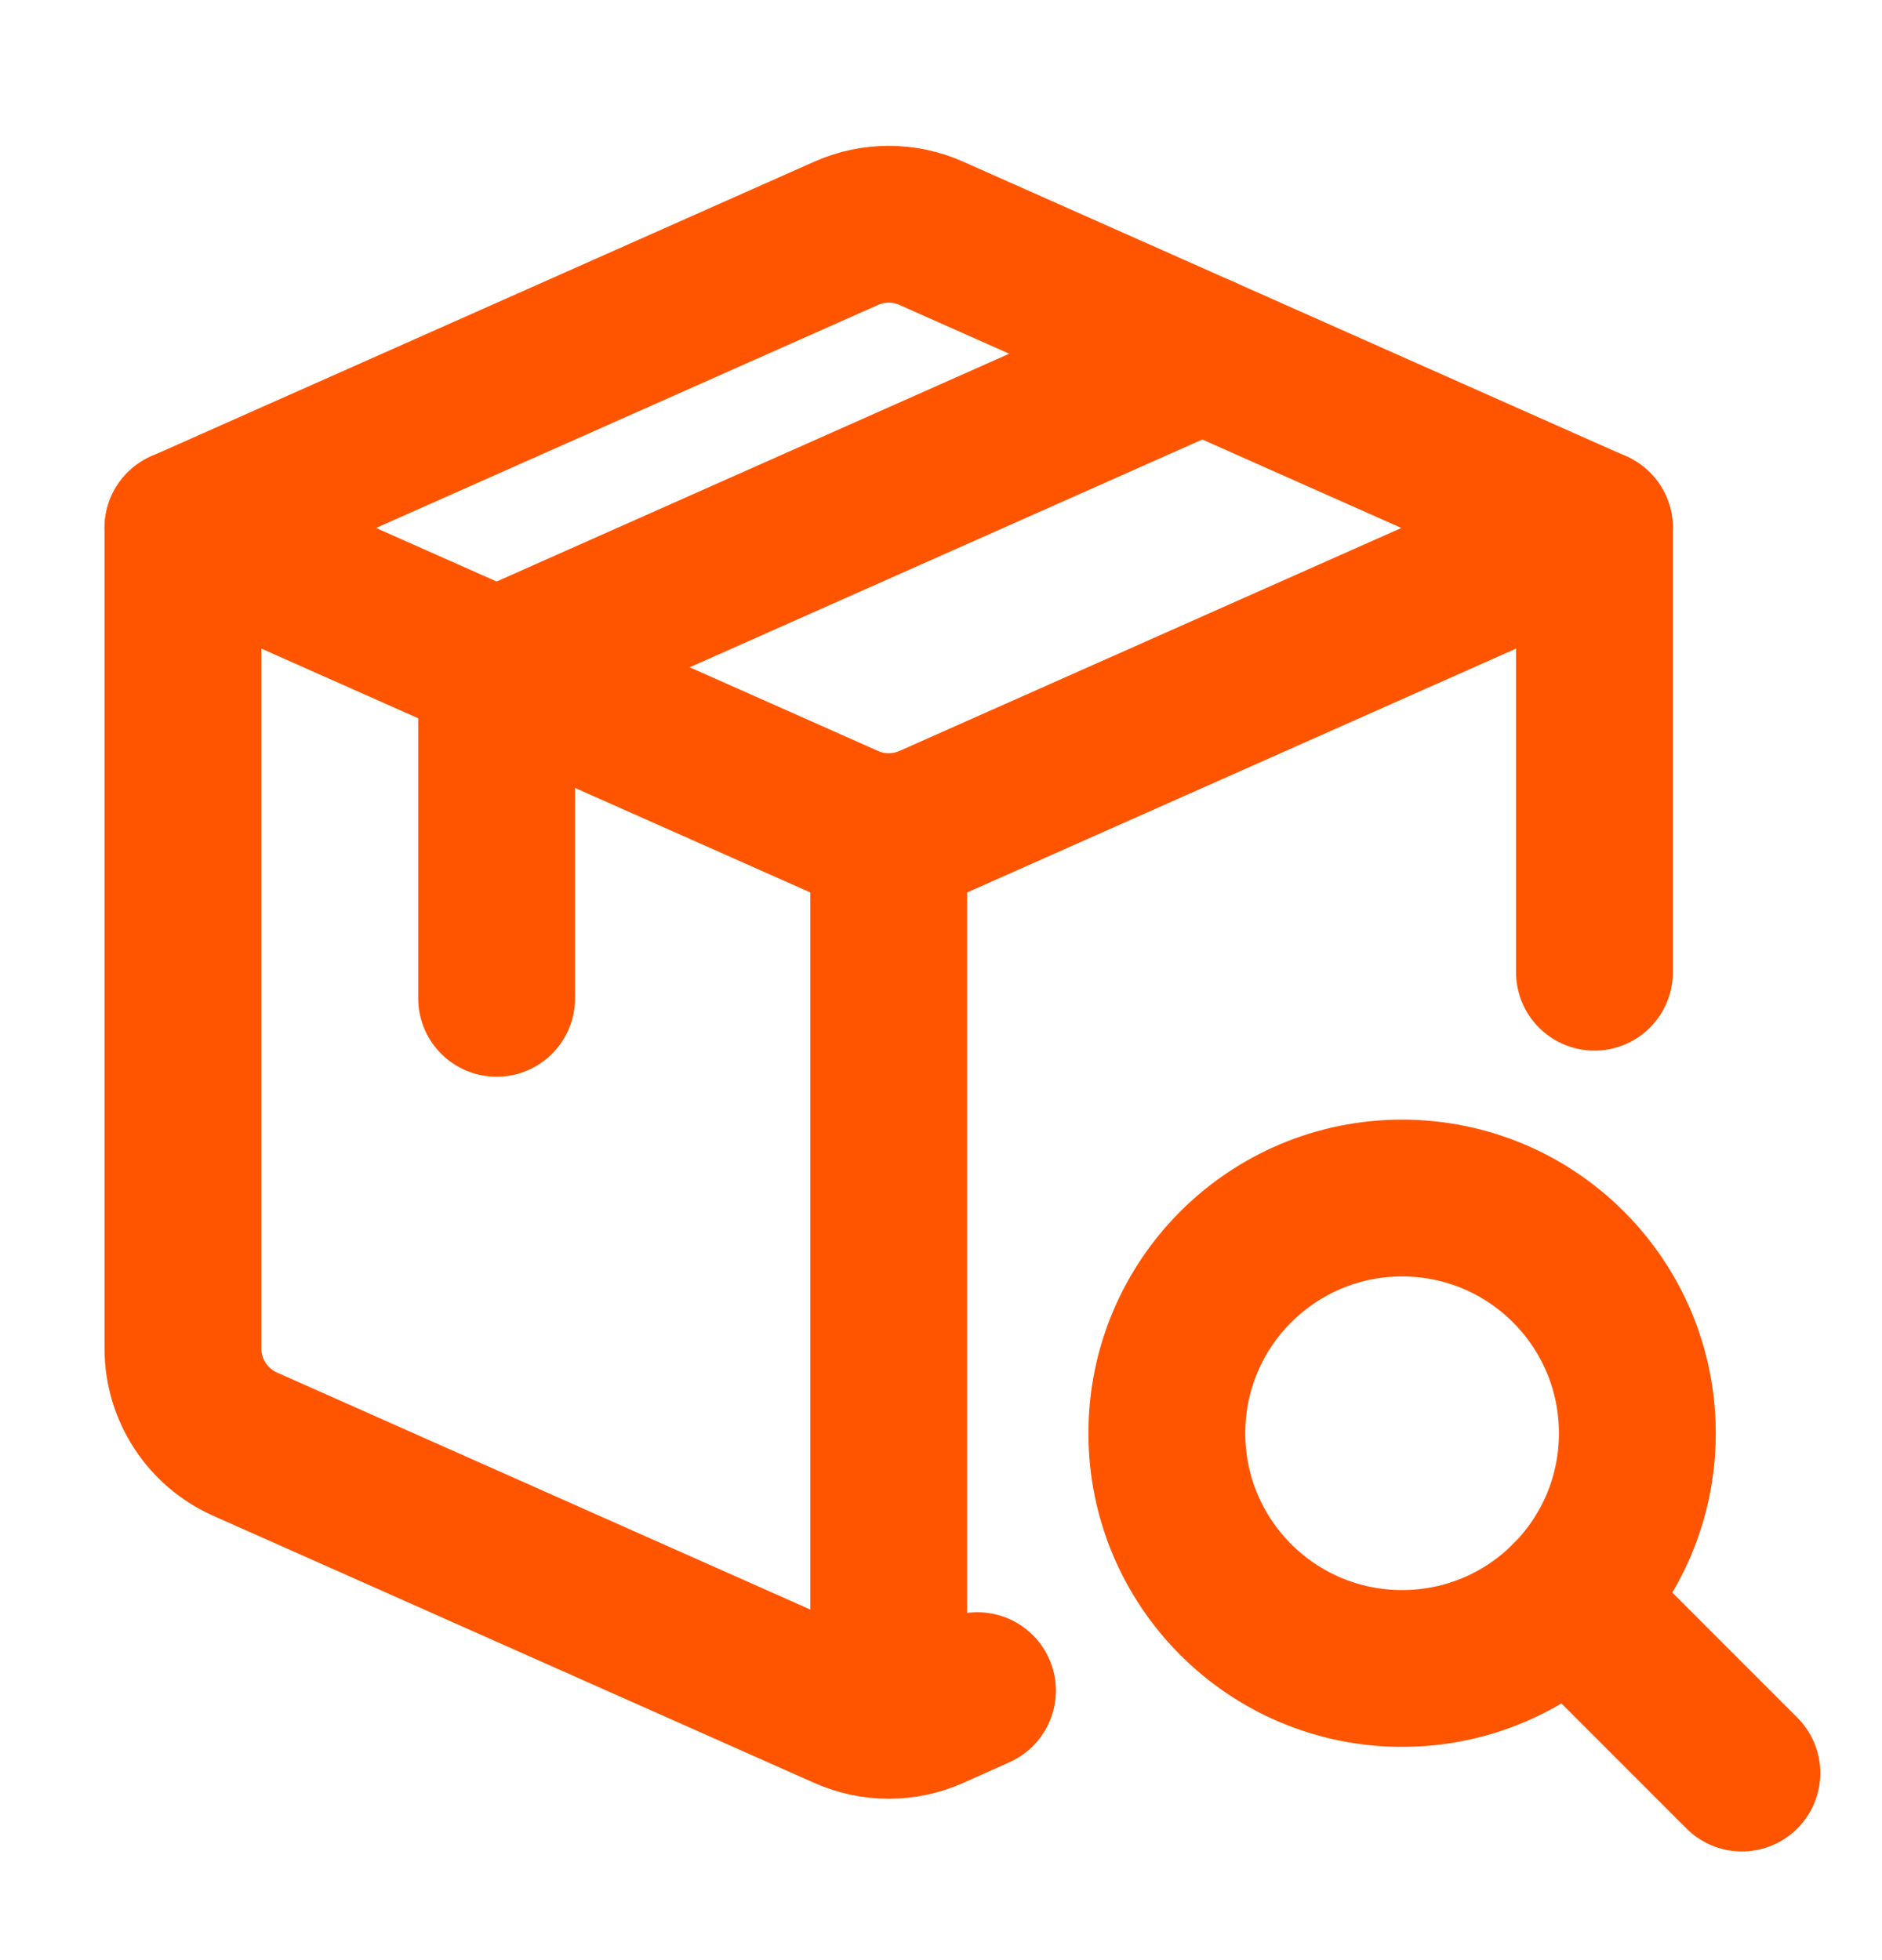 <svg width="24" height="25" viewBox="0 0 24 25" fill="none" xmlns="http://www.w3.org/2000/svg">
<path d="M6.333 12.733V8.511L15.333 4.511" stroke="#FF5500" stroke-width="2" stroke-linecap="round" stroke-linejoin="round"/>
<path d="M11.875 2.975L20.333 6.734L11.875 10.492C11.529 10.646 11.136 10.646 10.792 10.492L2.333 6.734L10.792 2.975C11.137 2.822 11.531 2.822 11.875 2.975Z" stroke="#FF5500" stroke-width="2" stroke-linecap="round" stroke-linejoin="round"/>
<path d="M20.333 12.4V6.733" stroke="#FF5500" stroke-width="2" stroke-linecap="round" stroke-linejoin="round"/>
<path d="M2.333 6.733V17.2C2.333 17.727 2.644 18.204 3.125 18.419L10.792 21.827C11.137 21.98 11.531 21.98 11.875 21.827L12.465 21.563" stroke="#FF5500" stroke-width="2" stroke-linecap="round" stroke-linejoin="round"/>
<path d="M11.333 10.608V21.825" stroke="#FF5500" stroke-width="2" stroke-linecap="round" stroke-linejoin="round"/>
<path d="M17.88 21.28C19.537 21.28 20.88 19.937 20.88 18.28C20.88 16.623 19.537 15.28 17.88 15.28C16.223 15.28 14.88 16.623 14.88 18.28C14.88 19.937 16.223 21.28 17.88 21.28Z" stroke="#FF5500" stroke-width="2" stroke-linecap="round" stroke-linejoin="round"/>
<path d="M20 20.4L22.213 22.614" stroke="#FF5500" stroke-width="2" stroke-linecap="round" stroke-linejoin="round"/>
</svg>
